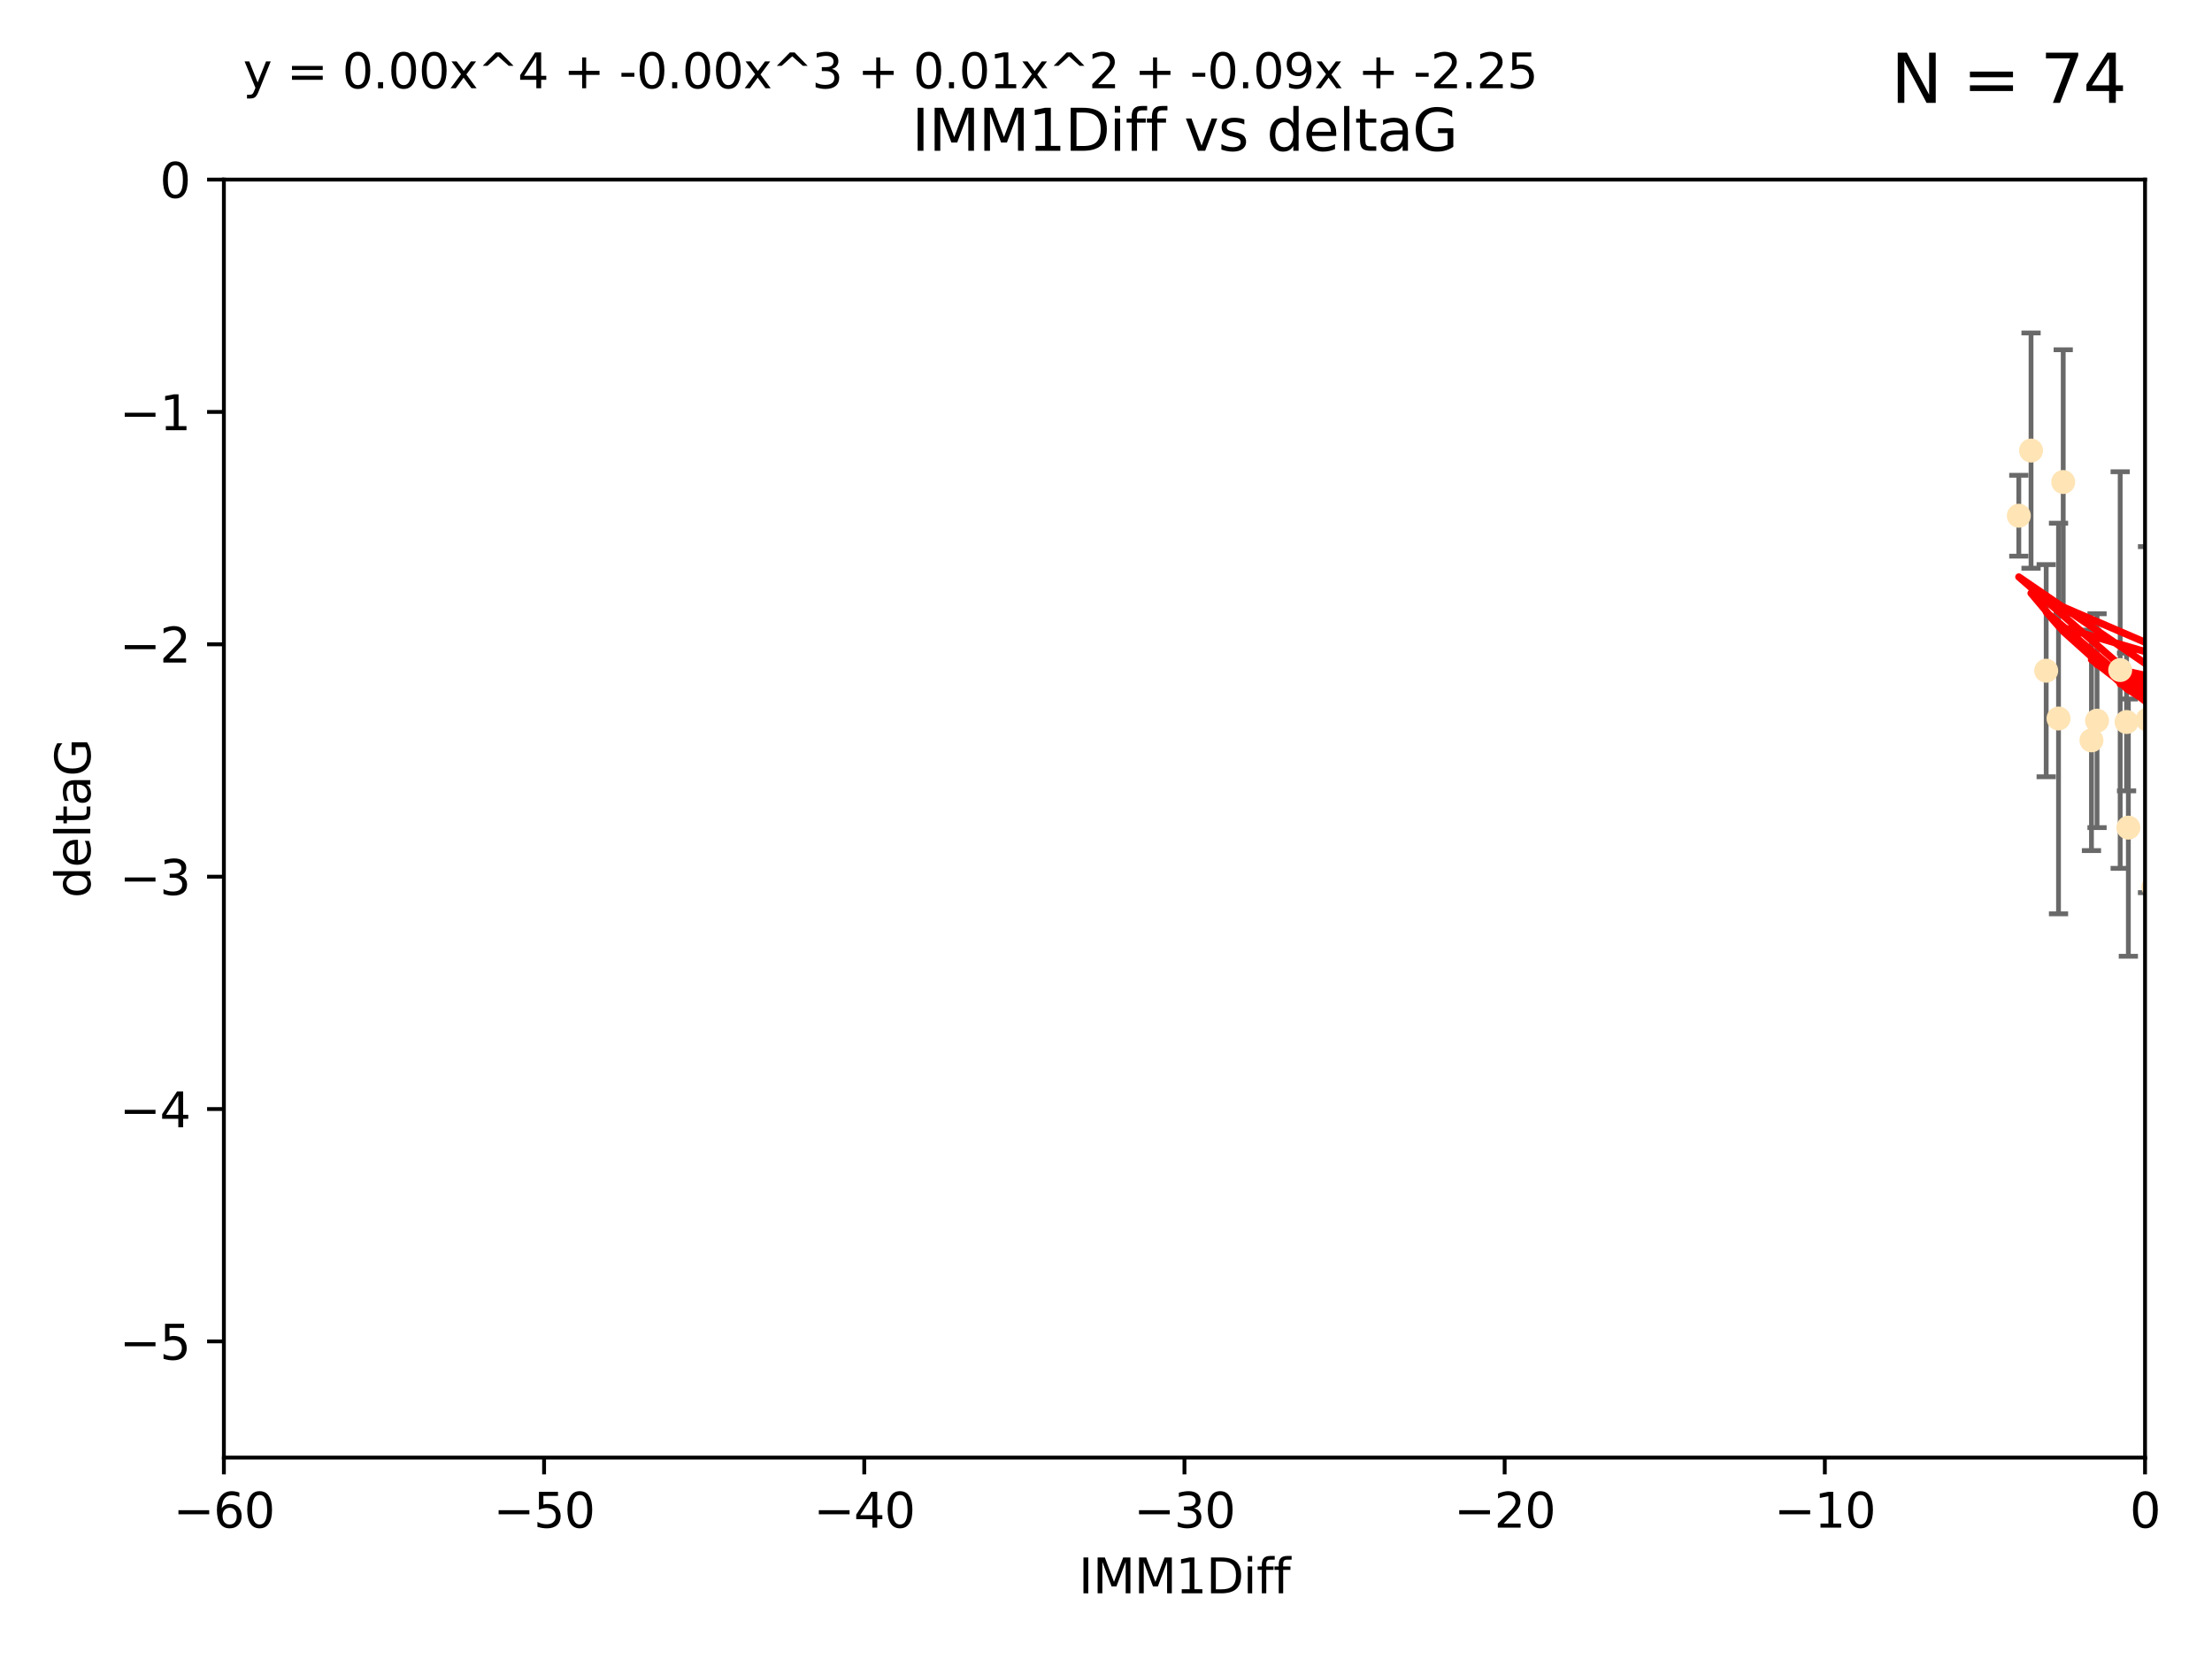 <?xml version="1.0" encoding="utf-8" standalone="no"?>
<!DOCTYPE svg PUBLIC "-//W3C//DTD SVG 1.1//EN"
  "http://www.w3.org/Graphics/SVG/1.1/DTD/svg11.dtd">
<svg xmlns:xlink="http://www.w3.org/1999/xlink" width="460.8pt" height="345.6pt" viewBox="0 0 460.8 345.6" xmlns="http://www.w3.org/2000/svg" version="1.1">
 <defs>
  <style type="text/css">*{stroke-linejoin: round; stroke-linecap: butt}</style>
 </defs>
 <g id="figure_1">
  <g id="patch_1">
   <path d="M 0 345.6 
L 460.8 345.6 
L 460.8 0 
L 0 0 
z
" style="fill: #ffffff"/>
  </g>
  <g id="axes_1">
   <g id="patch_2">
    <path d="M 46.64 303.64 
L 446.85 303.64 
L 446.85 37.411 
L 46.64 37.411 
z
" style="fill: #ffffff"/>
   </g>
   <g id="PathCollection_1">
    <defs>
     <path id="m8ec11bb4db" d="M 0 1.118 
C 0.297 1.118 0.581 1 0.791 0.791 
C 1 0.581 1.118 0.297 1.118 0 
C 1.118 -0.297 1 -0.581 0.791 -0.791 
C 0.581 -1 0.297 -1.118 0 -1.118 
C -0.297 -1.118 -0.581 -1 -0.791 -0.791 
C -1 -0.581 -1.118 -0.297 -1.118 0 
C -1.118 0.297 -1 0.581 -0.791 0.791 
C -0.581 1 -0.297 1.118 0 1.118 
z
" style="stroke: #ffe4b5"/>
    </defs>
    <g clip-path="url(#p13a847f94d)">
     <use xlink:href="#m8ec11bb4db" x="448.611" y="184.766" style="fill: #ffe4b5; stroke: #ffe4b5"/>
     <use xlink:href="#m8ec11bb4db" x="473.417" y="169.607" style="fill: #ffe4b5; stroke: #ffe4b5"/>
     <use xlink:href="#m8ec11bb4db" x="420.556" y="107.436" style="fill: #ffe4b5; stroke: #ffe4b5"/>
     <use xlink:href="#m8ec11bb4db" x="456.075" y="158.004" style="fill: #ffe4b5; stroke: #ffe4b5"/>
     <use xlink:href="#m8ec11bb4db" x="453.307" y="186.549" style="fill: #ffe4b5; stroke: #ffe4b5"/>
     <use xlink:href="#m8ec11bb4db" x="480.368" y="164.438" style="fill: #ffe4b5; stroke: #ffe4b5"/>
     <use xlink:href="#m8ec11bb4db" x="485.397" y="190.13" style="fill: #ffe4b5; stroke: #ffe4b5"/>
     <use xlink:href="#m8ec11bb4db" x="436.851" y="150.131" style="fill: #ffe4b5; stroke: #ffe4b5"/>
     <use xlink:href="#m8ec11bb4db" x="514.279" y="167.39" style="fill: #ffe4b5; stroke: #ffe4b5"/>
     <use xlink:href="#m8ec11bb4db" x="428.827" y="149.675" style="fill: #ffe4b5; stroke: #ffe4b5"/>
     <use xlink:href="#m8ec11bb4db" x="426.259" y="139.719" style="fill: #ffe4b5; stroke: #ffe4b5"/>
     <use xlink:href="#m8ec11bb4db" x="451.092" y="140.661" style="fill: #ffe4b5; stroke: #ffe4b5"/>
     <use xlink:href="#m8ec11bb4db" x="447.37" y="149.913" style="fill: #ffe4b5; stroke: #ffe4b5"/>
     <use xlink:href="#m8ec11bb4db" x="435.691" y="154.227" style="fill: #ffe4b5; stroke: #ffe4b5"/>
     <use xlink:href="#m8ec11bb4db" x="488.165" y="151.532" style="fill: #ffe4b5; stroke: #ffe4b5"/>
     <use xlink:href="#m8ec11bb4db" x="475.879" y="88.671" style="fill: #ffe4b5; stroke: #ffe4b5"/>
     <use xlink:href="#m8ec11bb4db" x="491.8" y="197.053" style="fill: #ffe4b5; stroke: #ffe4b5"/>
     <use xlink:href="#m8ec11bb4db" x="496.436" y="168.621" style="fill: #ffe4b5; stroke: #ffe4b5"/>
     <use xlink:href="#m8ec11bb4db" x="443.375" y="172.412" style="fill: #ffe4b5; stroke: #ffe4b5"/>
     <use xlink:href="#m8ec11bb4db" x="429.808" y="100.413" style="fill: #ffe4b5; stroke: #ffe4b5"/>
     <use xlink:href="#m8ec11bb4db" x="423.104" y="93.864" style="fill: #ffe4b5; stroke: #ffe4b5"/>
     <use xlink:href="#m8ec11bb4db" x="500.898" y="196.685" style="fill: #ffe4b5; stroke: #ffe4b5"/>
     <use xlink:href="#m8ec11bb4db" x="539.058" y="208.018" style="fill: #ffe4b5; stroke: #ffe4b5"/>
     <use xlink:href="#m8ec11bb4db" x="475.125" y="99.014" style="fill: #ffe4b5; stroke: #ffe4b5"/>
     <use xlink:href="#m8ec11bb4db" x="537.177" y="136.058" style="fill: #ffe4b5; stroke: #ffe4b5"/>
     <use xlink:href="#m8ec11bb4db" x="477.153" y="116.525" style="fill: #ffe4b5; stroke: #ffe4b5"/>
     <use xlink:href="#m8ec11bb4db" x="490.093" y="183.707" style="fill: #ffe4b5; stroke: #ffe4b5"/>
     <use xlink:href="#m8ec11bb4db" x="441.674" y="139.582" style="fill: #ffe4b5; stroke: #ffe4b5"/>
     <use xlink:href="#m8ec11bb4db" x="480.828" y="127.973" style="fill: #ffe4b5; stroke: #ffe4b5"/>
     <use xlink:href="#m8ec11bb4db" x="476.005" y="165.734" style="fill: #ffe4b5; stroke: #ffe4b5"/>
     <use xlink:href="#m8ec11bb4db" x="491.253" y="106.082" style="fill: #ffe4b5; stroke: #ffe4b5"/>
     <use xlink:href="#m8ec11bb4db" x="536.23" y="172.719" style="fill: #ffe4b5; stroke: #ffe4b5"/>
     <use xlink:href="#m8ec11bb4db" x="496.85" y="128.361" style="fill: #ffe4b5; stroke: #ffe4b5"/>
     <use xlink:href="#m8ec11bb4db" x="494.622" y="165.38" style="fill: #ffe4b5; stroke: #ffe4b5"/>
     <use xlink:href="#m8ec11bb4db" x="509.73" y="188.264" style="fill: #ffe4b5; stroke: #ffe4b5"/>
     <use xlink:href="#m8ec11bb4db" x="449.872" y="107.23" style="fill: #ffe4b5; stroke: #ffe4b5"/>
     <use xlink:href="#m8ec11bb4db" x="501.359" y="96.314" style="fill: #ffe4b5; stroke: #ffe4b5"/>
     <use xlink:href="#m8ec11bb4db" x="500.645" y="190.122" style="fill: #ffe4b5; stroke: #ffe4b5"/>
     <use xlink:href="#m8ec11bb4db" x="443.001" y="150.407" style="fill: #ffe4b5; stroke: #ffe4b5"/>
     <use xlink:href="#m8ec11bb4db" x="452.306" y="170.091" style="fill: #ffe4b5; stroke: #ffe4b5"/>
     <use xlink:href="#m8ec11bb4db" x="584.622" y="141.486" style="fill: #ffe4b5; stroke: #ffe4b5"/>
     <use xlink:href="#m8ec11bb4db" x="545.328" y="167.599" style="fill: #ffe4b5; stroke: #ffe4b5"/>
     <use xlink:href="#m8ec11bb4db" x="508.916" y="170.053" style="fill: #ffe4b5; stroke: #ffe4b5"/>
     <use xlink:href="#m8ec11bb4db" x="576.658" y="178.609" style="fill: #ffe4b5; stroke: #ffe4b5"/>
     <use xlink:href="#m8ec11bb4db" x="491.447" y="194.171" style="fill: #ffe4b5; stroke: #ffe4b5"/>
     <use xlink:href="#m8ec11bb4db" x="516.52" y="203.552" style="fill: #ffe4b5; stroke: #ffe4b5"/>
     <use xlink:href="#m8ec11bb4db" x="506.335" y="55.993" style="fill: #ffe4b5; stroke: #ffe4b5"/>
     <use xlink:href="#m8ec11bb4db" x="494.275" y="204.935" style="fill: #ffe4b5; stroke: #ffe4b5"/>
     <use xlink:href="#m8ec11bb4db" x="508.969" y="157.739" style="fill: #ffe4b5; stroke: #ffe4b5"/>
     <use xlink:href="#m8ec11bb4db" x="545.502" y="101.272" style="fill: #ffe4b5; stroke: #ffe4b5"/>
     <use xlink:href="#m8ec11bb4db" x="517.907" y="146.744" style="fill: #ffe4b5; stroke: #ffe4b5"/>
     <use xlink:href="#m8ec11bb4db" x="516.96" y="191.817" style="fill: #ffe4b5; stroke: #ffe4b5"/>
     <use xlink:href="#m8ec11bb4db" x="503.406" y="171.206" style="fill: #ffe4b5; stroke: #ffe4b5"/>
     <use xlink:href="#m8ec11bb4db" x="531.441" y="118.359" style="fill: #ffe4b5; stroke: #ffe4b5"/>
     <use xlink:href="#m8ec11bb4db" x="500.865" y="79.314" style="fill: #ffe4b5; stroke: #ffe4b5"/>
     <use xlink:href="#m8ec11bb4db" x="504.133" y="165.004" style="fill: #ffe4b5; stroke: #ffe4b5"/>
     <use xlink:href="#m8ec11bb4db" x="557.601" y="140.015" style="fill: #ffe4b5; stroke: #ffe4b5"/>
     <use xlink:href="#m8ec11bb4db" x="500.705" y="183.309" style="fill: #ffe4b5; stroke: #ffe4b5"/>
     <use xlink:href="#m8ec11bb4db" x="557.081" y="183.887" style="fill: #ffe4b5; stroke: #ffe4b5"/>
     <use xlink:href="#m8ec11bb4db" x="538.965" y="169.493" style="fill: #ffe4b5; stroke: #ffe4b5"/>
     <use xlink:href="#m8ec11bb4db" x="575.618" y="188.059" style="fill: #ffe4b5; stroke: #ffe4b5"/>
     <use xlink:href="#m8ec11bb4db" x="508.762" y="126.338" style="fill: #ffe4b5; stroke: #ffe4b5"/>
     <use xlink:href="#m8ec11bb4db" x="505.561" y="144.242" style="fill: #ffe4b5; stroke: #ffe4b5"/>
     <use xlink:href="#m8ec11bb4db" x="577.585" y="170.206" style="fill: #ffe4b5; stroke: #ffe4b5"/>
     <use xlink:href="#m8ec11bb4db" x="567.353" y="194.143" style="fill: #ffe4b5; stroke: #ffe4b5"/>
     <use xlink:href="#m8ec11bb4db" x="556.474" y="130.268" style="fill: #ffe4b5; stroke: #ffe4b5"/>
     <use xlink:href="#m8ec11bb4db" x="575.744" y="176.104" style="fill: #ffe4b5; stroke: #ffe4b5"/>
     <use xlink:href="#m8ec11bb4db" x="507.522" y="159.303" style="fill: #ffe4b5; stroke: #ffe4b5"/>
     <use xlink:href="#m8ec11bb4db" x="573.977" y="139.717" style="fill: #ffe4b5; stroke: #ffe4b5"/>
     <use xlink:href="#m8ec11bb4db" x="636.87" y="193.93" style="fill: #ffe4b5; stroke: #ffe4b5"/>
     <use xlink:href="#m8ec11bb4db" x="572.176" y="60.697" style="fill: #ffe4b5; stroke: #ffe4b5"/>
     <use xlink:href="#m8ec11bb4db" x="561.664" y="124.44" style="fill: #ffe4b5; stroke: #ffe4b5"/>
     <use xlink:href="#m8ec11bb4db" x="596.689" y="152.182" style="fill: #ffe4b5; stroke: #ffe4b5"/>
     <use xlink:href="#m8ec11bb4db" x="613.117" y="142.938" style="fill: #ffe4b5; stroke: #ffe4b5"/>
    </g>
   </g>
   <g id="matplotlib.axis_1">
    <g id="xtick_1">
     <g id="line2d_1">
      <defs>
       <path id="m024930bbea" d="M 0 0 
L 0 3.5 
" style="stroke: #000000; stroke-width: 0.8"/>
      </defs>
      <g>
       <use xlink:href="#m024930bbea" x="46.64" y="303.64" style="stroke: #000000; stroke-width: 0.8"/>
      </g>
     </g>
     <g id="text_1">
      <!-- −60 -->
      <g transform="translate(36.088 318.238)scale(0.1 -0.1)">
       <defs>
        <path id="DejaVuSans-2212" d="M 678 2272 
L 4684 2272 
L 4684 1741 
L 678 1741 
L 678 2272 
z
" transform="scale(0.016)"/>
        <path id="DejaVuSans-36" d="M 2113 2584 
Q 1688 2584 1439 2293 
Q 1191 2003 1191 1497 
Q 1191 994 1439 701 
Q 1688 409 2113 409 
Q 2538 409 2786 701 
Q 3034 994 3034 1497 
Q 3034 2003 2786 2293 
Q 2538 2584 2113 2584 
z
M 3366 4563 
L 3366 3988 
Q 3128 4100 2886 4159 
Q 2644 4219 2406 4219 
Q 1781 4219 1451 3797 
Q 1122 3375 1075 2522 
Q 1259 2794 1537 2939 
Q 1816 3084 2150 3084 
Q 2853 3084 3261 2657 
Q 3669 2231 3669 1497 
Q 3669 778 3244 343 
Q 2819 -91 2113 -91 
Q 1303 -91 875 529 
Q 447 1150 447 2328 
Q 447 3434 972 4092 
Q 1497 4750 2381 4750 
Q 2619 4750 2861 4703 
Q 3103 4656 3366 4563 
z
" transform="scale(0.016)"/>
        <path id="DejaVuSans-30" d="M 2034 4250 
Q 1547 4250 1301 3770 
Q 1056 3291 1056 2328 
Q 1056 1369 1301 889 
Q 1547 409 2034 409 
Q 2525 409 2770 889 
Q 3016 1369 3016 2328 
Q 3016 3291 2770 3770 
Q 2525 4250 2034 4250 
z
M 2034 4750 
Q 2819 4750 3233 4129 
Q 3647 3509 3647 2328 
Q 3647 1150 3233 529 
Q 2819 -91 2034 -91 
Q 1250 -91 836 529 
Q 422 1150 422 2328 
Q 422 3509 836 4129 
Q 1250 4750 2034 4750 
z
" transform="scale(0.016)"/>
       </defs>
       <use xlink:href="#DejaVuSans-2212"/>
       <use xlink:href="#DejaVuSans-36" x="83.789"/>
       <use xlink:href="#DejaVuSans-30" x="147.412"/>
      </g>
     </g>
    </g>
    <g id="xtick_2">
     <g id="line2d_2">
      <g>
       <use xlink:href="#m024930bbea" x="113.342" y="303.64" style="stroke: #000000; stroke-width: 0.8"/>
      </g>
     </g>
     <g id="text_2">
      <!-- −50 -->
      <g transform="translate(102.789 318.238)scale(0.1 -0.1)">
       <defs>
        <path id="DejaVuSans-35" d="M 691 4666 
L 3169 4666 
L 3169 4134 
L 1269 4134 
L 1269 2991 
Q 1406 3038 1543 3061 
Q 1681 3084 1819 3084 
Q 2600 3084 3056 2656 
Q 3513 2228 3513 1497 
Q 3513 744 3044 326 
Q 2575 -91 1722 -91 
Q 1428 -91 1123 -41 
Q 819 9 494 109 
L 494 744 
Q 775 591 1075 516 
Q 1375 441 1709 441 
Q 2250 441 2565 725 
Q 2881 1009 2881 1497 
Q 2881 1984 2565 2268 
Q 2250 2553 1709 2553 
Q 1456 2553 1204 2497 
Q 953 2441 691 2322 
L 691 4666 
z
" transform="scale(0.016)"/>
       </defs>
       <use xlink:href="#DejaVuSans-2212"/>
       <use xlink:href="#DejaVuSans-35" x="83.789"/>
       <use xlink:href="#DejaVuSans-30" x="147.412"/>
      </g>
     </g>
    </g>
    <g id="xtick_3">
     <g id="line2d_3">
      <g>
       <use xlink:href="#m024930bbea" x="180.043" y="303.64" style="stroke: #000000; stroke-width: 0.8"/>
      </g>
     </g>
     <g id="text_3">
      <!-- −40 -->
      <g transform="translate(169.491 318.238)scale(0.1 -0.1)">
       <defs>
        <path id="DejaVuSans-34" d="M 2419 4116 
L 825 1625 
L 2419 1625 
L 2419 4116 
z
M 2253 4666 
L 3047 4666 
L 3047 1625 
L 3713 1625 
L 3713 1100 
L 3047 1100 
L 3047 0 
L 2419 0 
L 2419 1100 
L 313 1100 
L 313 1709 
L 2253 4666 
z
" transform="scale(0.016)"/>
       </defs>
       <use xlink:href="#DejaVuSans-2212"/>
       <use xlink:href="#DejaVuSans-34" x="83.789"/>
       <use xlink:href="#DejaVuSans-30" x="147.412"/>
      </g>
     </g>
    </g>
    <g id="xtick_4">
     <g id="line2d_4">
      <g>
       <use xlink:href="#m024930bbea" x="246.745" y="303.64" style="stroke: #000000; stroke-width: 0.8"/>
      </g>
     </g>
     <g id="text_4">
      <!-- −30 -->
      <g transform="translate(236.193 318.238)scale(0.1 -0.1)">
       <defs>
        <path id="DejaVuSans-33" d="M 2597 2516 
Q 3050 2419 3304 2112 
Q 3559 1806 3559 1356 
Q 3559 666 3084 287 
Q 2609 -91 1734 -91 
Q 1441 -91 1130 -33 
Q 819 25 488 141 
L 488 750 
Q 750 597 1062 519 
Q 1375 441 1716 441 
Q 2309 441 2620 675 
Q 2931 909 2931 1356 
Q 2931 1769 2642 2001 
Q 2353 2234 1838 2234 
L 1294 2234 
L 1294 2753 
L 1863 2753 
Q 2328 2753 2575 2939 
Q 2822 3125 2822 3475 
Q 2822 3834 2567 4026 
Q 2313 4219 1838 4219 
Q 1578 4219 1281 4162 
Q 984 4106 628 3988 
L 628 4550 
Q 988 4650 1302 4700 
Q 1616 4750 1894 4750 
Q 2613 4750 3031 4423 
Q 3450 4097 3450 3541 
Q 3450 3153 3228 2886 
Q 3006 2619 2597 2516 
z
" transform="scale(0.016)"/>
       </defs>
       <use xlink:href="#DejaVuSans-2212"/>
       <use xlink:href="#DejaVuSans-33" x="83.789"/>
       <use xlink:href="#DejaVuSans-30" x="147.412"/>
      </g>
     </g>
    </g>
    <g id="xtick_5">
     <g id="line2d_5">
      <g>
       <use xlink:href="#m024930bbea" x="313.447" y="303.64" style="stroke: #000000; stroke-width: 0.8"/>
      </g>
     </g>
     <g id="text_5">
      <!-- −20 -->
      <g transform="translate(302.894 318.238)scale(0.1 -0.1)">
       <defs>
        <path id="DejaVuSans-32" d="M 1228 531 
L 3431 531 
L 3431 0 
L 469 0 
L 469 531 
Q 828 903 1448 1529 
Q 2069 2156 2228 2338 
Q 2531 2678 2651 2914 
Q 2772 3150 2772 3378 
Q 2772 3750 2511 3984 
Q 2250 4219 1831 4219 
Q 1534 4219 1204 4116 
Q 875 4013 500 3803 
L 500 4441 
Q 881 4594 1212 4672 
Q 1544 4750 1819 4750 
Q 2544 4750 2975 4387 
Q 3406 4025 3406 3419 
Q 3406 3131 3298 2873 
Q 3191 2616 2906 2266 
Q 2828 2175 2409 1742 
Q 1991 1309 1228 531 
z
" transform="scale(0.016)"/>
       </defs>
       <use xlink:href="#DejaVuSans-2212"/>
       <use xlink:href="#DejaVuSans-32" x="83.789"/>
       <use xlink:href="#DejaVuSans-30" x="147.412"/>
      </g>
     </g>
    </g>
    <g id="xtick_6">
     <g id="line2d_6">
      <g>
       <use xlink:href="#m024930bbea" x="380.148" y="303.64" style="stroke: #000000; stroke-width: 0.8"/>
      </g>
     </g>
     <g id="text_6">
      <!-- −10 -->
      <g transform="translate(369.596 318.238)scale(0.1 -0.1)">
       <defs>
        <path id="DejaVuSans-31" d="M 794 531 
L 1825 531 
L 1825 4091 
L 703 3866 
L 703 4441 
L 1819 4666 
L 2450 4666 
L 2450 531 
L 3481 531 
L 3481 0 
L 794 0 
L 794 531 
z
" transform="scale(0.016)"/>
       </defs>
       <use xlink:href="#DejaVuSans-2212"/>
       <use xlink:href="#DejaVuSans-31" x="83.789"/>
       <use xlink:href="#DejaVuSans-30" x="147.412"/>
      </g>
     </g>
    </g>
    <g id="xtick_7">
     <g id="line2d_7">
      <g>
       <use xlink:href="#m024930bbea" x="446.85" y="303.64" style="stroke: #000000; stroke-width: 0.8"/>
      </g>
     </g>
     <g id="text_7">
      <!-- 0 -->
      <g transform="translate(443.669 318.238)scale(0.1 -0.1)">
       <use xlink:href="#DejaVuSans-30"/>
      </g>
     </g>
    </g>
    <g id="text_8">
     <!-- IMM1Diff -->
     <g transform="translate(224.701 331.917)scale(0.1 -0.1)">
      <defs>
       <path id="DejaVuSans-49" d="M 628 4666 
L 1259 4666 
L 1259 0 
L 628 0 
L 628 4666 
z
" transform="scale(0.016)"/>
       <path id="DejaVuSans-4d" d="M 628 4666 
L 1569 4666 
L 2759 1491 
L 3956 4666 
L 4897 4666 
L 4897 0 
L 4281 0 
L 4281 4097 
L 3078 897 
L 2444 897 
L 1241 4097 
L 1241 0 
L 628 0 
L 628 4666 
z
" transform="scale(0.016)"/>
       <path id="DejaVuSans-44" d="M 1259 4147 
L 1259 519 
L 2022 519 
Q 2988 519 3436 956 
Q 3884 1394 3884 2338 
Q 3884 3275 3436 3711 
Q 2988 4147 2022 4147 
L 1259 4147 
z
M 628 4666 
L 1925 4666 
Q 3281 4666 3915 4102 
Q 4550 3538 4550 2338 
Q 4550 1131 3912 565 
Q 3275 0 1925 0 
L 628 0 
L 628 4666 
z
" transform="scale(0.016)"/>
       <path id="DejaVuSans-69" d="M 603 3500 
L 1178 3500 
L 1178 0 
L 603 0 
L 603 3500 
z
M 603 4863 
L 1178 4863 
L 1178 4134 
L 603 4134 
L 603 4863 
z
" transform="scale(0.016)"/>
       <path id="DejaVuSans-66" d="M 2375 4863 
L 2375 4384 
L 1825 4384 
Q 1516 4384 1395 4259 
Q 1275 4134 1275 3809 
L 1275 3500 
L 2222 3500 
L 2222 3053 
L 1275 3053 
L 1275 0 
L 697 0 
L 697 3053 
L 147 3053 
L 147 3500 
L 697 3500 
L 697 3744 
Q 697 4328 969 4595 
Q 1241 4863 1831 4863 
L 2375 4863 
z
" transform="scale(0.016)"/>
      </defs>
      <use xlink:href="#DejaVuSans-49"/>
      <use xlink:href="#DejaVuSans-4d" x="29.492"/>
      <use xlink:href="#DejaVuSans-4d" x="115.771"/>
      <use xlink:href="#DejaVuSans-31" x="202.051"/>
      <use xlink:href="#DejaVuSans-44" x="265.674"/>
      <use xlink:href="#DejaVuSans-69" x="342.676"/>
      <use xlink:href="#DejaVuSans-66" x="370.459"/>
      <use xlink:href="#DejaVuSans-66" x="405.664"/>
     </g>
    </g>
   </g>
   <g id="matplotlib.axis_2">
    <g id="ytick_1">
     <g id="line2d_8">
      <defs>
       <path id="m7723273594" d="M 0 0 
L -3.5 0 
" style="stroke: #000000; stroke-width: 0.8"/>
      </defs>
      <g>
       <use xlink:href="#m7723273594" x="46.64" y="279.437" style="stroke: #000000; stroke-width: 0.8"/>
      </g>
     </g>
     <g id="text_9">
      <!-- −5 -->
      <g transform="translate(24.898 283.237)scale(0.1 -0.1)">
       <use xlink:href="#DejaVuSans-2212"/>
       <use xlink:href="#DejaVuSans-35" x="83.789"/>
      </g>
     </g>
    </g>
    <g id="ytick_2">
     <g id="line2d_9">
      <g>
       <use xlink:href="#m7723273594" x="46.64" y="231.032" style="stroke: #000000; stroke-width: 0.8"/>
      </g>
     </g>
     <g id="text_10">
      <!-- −4 -->
      <g transform="translate(24.898 234.831)scale(0.1 -0.1)">
       <use xlink:href="#DejaVuSans-2212"/>
       <use xlink:href="#DejaVuSans-34" x="83.789"/>
      </g>
     </g>
    </g>
    <g id="ytick_3">
     <g id="line2d_10">
      <g>
       <use xlink:href="#m7723273594" x="46.64" y="182.627" style="stroke: #000000; stroke-width: 0.8"/>
      </g>
     </g>
     <g id="text_11">
      <!-- −3 -->
      <g transform="translate(24.898 186.426)scale(0.1 -0.1)">
       <use xlink:href="#DejaVuSans-2212"/>
       <use xlink:href="#DejaVuSans-33" x="83.789"/>
      </g>
     </g>
    </g>
    <g id="ytick_4">
     <g id="line2d_11">
      <g>
       <use xlink:href="#m7723273594" x="46.64" y="134.222" style="stroke: #000000; stroke-width: 0.8"/>
      </g>
     </g>
     <g id="text_12">
      <!-- −2 -->
      <g transform="translate(24.898 138.021)scale(0.1 -0.1)">
       <use xlink:href="#DejaVuSans-2212"/>
       <use xlink:href="#DejaVuSans-32" x="83.789"/>
      </g>
     </g>
    </g>
    <g id="ytick_5">
     <g id="line2d_12">
      <g>
       <use xlink:href="#m7723273594" x="46.64" y="85.816" style="stroke: #000000; stroke-width: 0.8"/>
      </g>
     </g>
     <g id="text_13">
      <!-- −1 -->
      <g transform="translate(24.898 89.616)scale(0.1 -0.1)">
       <use xlink:href="#DejaVuSans-2212"/>
       <use xlink:href="#DejaVuSans-31" x="83.789"/>
      </g>
     </g>
    </g>
    <g id="ytick_6">
     <g id="line2d_13">
      <g>
       <use xlink:href="#m7723273594" x="46.64" y="37.411" style="stroke: #000000; stroke-width: 0.8"/>
      </g>
     </g>
     <g id="text_14">
      <!-- 0 -->
      <g transform="translate(33.278 41.21)scale(0.1 -0.1)">
       <use xlink:href="#DejaVuSans-30"/>
      </g>
     </g>
    </g>
    <g id="text_15">
     <!-- deltaG -->
     <g transform="translate(18.818 187.064)rotate(-90)scale(0.1 -0.1)">
      <defs>
       <path id="DejaVuSans-64" d="M 2906 2969 
L 2906 4863 
L 3481 4863 
L 3481 0 
L 2906 0 
L 2906 525 
Q 2725 213 2448 61 
Q 2172 -91 1784 -91 
Q 1150 -91 751 415 
Q 353 922 353 1747 
Q 353 2572 751 3078 
Q 1150 3584 1784 3584 
Q 2172 3584 2448 3432 
Q 2725 3281 2906 2969 
z
M 947 1747 
Q 947 1113 1208 752 
Q 1469 391 1925 391 
Q 2381 391 2643 752 
Q 2906 1113 2906 1747 
Q 2906 2381 2643 2742 
Q 2381 3103 1925 3103 
Q 1469 3103 1208 2742 
Q 947 2381 947 1747 
z
" transform="scale(0.016)"/>
       <path id="DejaVuSans-65" d="M 3597 1894 
L 3597 1613 
L 953 1613 
Q 991 1019 1311 708 
Q 1631 397 2203 397 
Q 2534 397 2845 478 
Q 3156 559 3463 722 
L 3463 178 
Q 3153 47 2828 -22 
Q 2503 -91 2169 -91 
Q 1331 -91 842 396 
Q 353 884 353 1716 
Q 353 2575 817 3079 
Q 1281 3584 2069 3584 
Q 2775 3584 3186 3129 
Q 3597 2675 3597 1894 
z
M 3022 2063 
Q 3016 2534 2758 2815 
Q 2500 3097 2075 3097 
Q 1594 3097 1305 2825 
Q 1016 2553 972 2059 
L 3022 2063 
z
" transform="scale(0.016)"/>
       <path id="DejaVuSans-6c" d="M 603 4863 
L 1178 4863 
L 1178 0 
L 603 0 
L 603 4863 
z
" transform="scale(0.016)"/>
       <path id="DejaVuSans-74" d="M 1172 4494 
L 1172 3500 
L 2356 3500 
L 2356 3053 
L 1172 3053 
L 1172 1153 
Q 1172 725 1289 603 
Q 1406 481 1766 481 
L 2356 481 
L 2356 0 
L 1766 0 
Q 1100 0 847 248 
Q 594 497 594 1153 
L 594 3053 
L 172 3053 
L 172 3500 
L 594 3500 
L 594 4494 
L 1172 4494 
z
" transform="scale(0.016)"/>
       <path id="DejaVuSans-61" d="M 2194 1759 
Q 1497 1759 1228 1600 
Q 959 1441 959 1056 
Q 959 750 1161 570 
Q 1363 391 1709 391 
Q 2188 391 2477 730 
Q 2766 1069 2766 1631 
L 2766 1759 
L 2194 1759 
z
M 3341 1997 
L 3341 0 
L 2766 0 
L 2766 531 
Q 2569 213 2275 61 
Q 1981 -91 1556 -91 
Q 1019 -91 701 211 
Q 384 513 384 1019 
Q 384 1609 779 1909 
Q 1175 2209 1959 2209 
L 2766 2209 
L 2766 2266 
Q 2766 2663 2505 2880 
Q 2244 3097 1772 3097 
Q 1472 3097 1187 3025 
Q 903 2953 641 2809 
L 641 3341 
Q 956 3463 1253 3523 
Q 1550 3584 1831 3584 
Q 2591 3584 2966 3190 
Q 3341 2797 3341 1997 
z
" transform="scale(0.016)"/>
       <path id="DejaVuSans-47" d="M 3809 666 
L 3809 1919 
L 2778 1919 
L 2778 2438 
L 4434 2438 
L 4434 434 
Q 4069 175 3628 42 
Q 3188 -91 2688 -91 
Q 1594 -91 976 548 
Q 359 1188 359 2328 
Q 359 3472 976 4111 
Q 1594 4750 2688 4750 
Q 3144 4750 3555 4637 
Q 3966 4525 4313 4306 
L 4313 3634 
Q 3963 3931 3569 4081 
Q 3175 4231 2741 4231 
Q 1884 4231 1454 3753 
Q 1025 3275 1025 2328 
Q 1025 1384 1454 906 
Q 1884 428 2741 428 
Q 3075 428 3337 486 
Q 3600 544 3809 666 
z
" transform="scale(0.016)"/>
      </defs>
      <use xlink:href="#DejaVuSans-64"/>
      <use xlink:href="#DejaVuSans-65" x="63.477"/>
      <use xlink:href="#DejaVuSans-6c" x="125"/>
      <use xlink:href="#DejaVuSans-74" x="152.783"/>
      <use xlink:href="#DejaVuSans-61" x="191.992"/>
      <use xlink:href="#DejaVuSans-47" x="253.271"/>
     </g>
    </g>
   </g>
   <g id="LineCollection_1">
    <path d="M 448.611 198.805 
L 448.611 170.727 
" clip-path="url(#p13a847f94d)" style="fill: none; stroke: #696969"/>
    <path clip-path="url(#p13a847f94d)" style="fill: none; stroke: #696969"/>
    <path d="M 420.556 115.86 
L 420.556 99.013 
" clip-path="url(#p13a847f94d)" style="fill: none; stroke: #696969"/>
    <path d="M 456.075 177.999 
L 456.075 138.009 
" clip-path="url(#p13a847f94d)" style="fill: none; stroke: #696969"/>
    <path d="M 453.307 214.844 
L 453.307 158.255 
" clip-path="url(#p13a847f94d)" style="fill: none; stroke: #696969"/>
    <path clip-path="url(#p13a847f94d)" style="fill: none; stroke: #696969"/>
    <path clip-path="url(#p13a847f94d)" style="fill: none; stroke: #696969"/>
    <path d="M 436.851 172.406 
L 436.851 127.855 
" clip-path="url(#p13a847f94d)" style="fill: none; stroke: #696969"/>
    <path clip-path="url(#p13a847f94d)" style="fill: none; stroke: #696969"/>
    <path d="M 428.827 190.364 
L 428.827 108.987 
" clip-path="url(#p13a847f94d)" style="fill: none; stroke: #696969"/>
    <path d="M 426.259 161.816 
L 426.259 117.621 
" clip-path="url(#p13a847f94d)" style="fill: none; stroke: #696969"/>
    <path d="M 451.092 159.451 
L 451.092 121.871 
" clip-path="url(#p13a847f94d)" style="fill: none; stroke: #696969"/>
    <path d="M 447.37 185.953 
L 447.37 113.873 
" clip-path="url(#p13a847f94d)" style="fill: none; stroke: #696969"/>
    <path d="M 435.691 177.192 
L 435.691 131.263 
" clip-path="url(#p13a847f94d)" style="fill: none; stroke: #696969"/>
    <path clip-path="url(#p13a847f94d)" style="fill: none; stroke: #696969"/>
    <path clip-path="url(#p13a847f94d)" style="fill: none; stroke: #696969"/>
    <path clip-path="url(#p13a847f94d)" style="fill: none; stroke: #696969"/>
    <path clip-path="url(#p13a847f94d)" style="fill: none; stroke: #696969"/>
    <path d="M 443.375 199.209 
L 443.375 145.614 
" clip-path="url(#p13a847f94d)" style="fill: none; stroke: #696969"/>
    <path d="M 429.808 127.966 
L 429.808 72.859 
" clip-path="url(#p13a847f94d)" style="fill: none; stroke: #696969"/>
    <path d="M 423.104 118.369 
L 423.104 69.359 
" clip-path="url(#p13a847f94d)" style="fill: none; stroke: #696969"/>
    <path clip-path="url(#p13a847f94d)" style="fill: none; stroke: #696969"/>
    <path clip-path="url(#p13a847f94d)" style="fill: none; stroke: #696969"/>
    <path clip-path="url(#p13a847f94d)" style="fill: none; stroke: #696969"/>
    <path clip-path="url(#p13a847f94d)" style="fill: none; stroke: #696969"/>
    <path clip-path="url(#p13a847f94d)" style="fill: none; stroke: #696969"/>
    <path clip-path="url(#p13a847f94d)" style="fill: none; stroke: #696969"/>
    <path d="M 441.674 180.893 
L 441.674 98.27 
" clip-path="url(#p13a847f94d)" style="fill: none; stroke: #696969"/>
    <path clip-path="url(#p13a847f94d)" style="fill: none; stroke: #696969"/>
    <path clip-path="url(#p13a847f94d)" style="fill: none; stroke: #696969"/>
    <path clip-path="url(#p13a847f94d)" style="fill: none; stroke: #696969"/>
    <path clip-path="url(#p13a847f94d)" style="fill: none; stroke: #696969"/>
    <path clip-path="url(#p13a847f94d)" style="fill: none; stroke: #696969"/>
    <path clip-path="url(#p13a847f94d)" style="fill: none; stroke: #696969"/>
    <path clip-path="url(#p13a847f94d)" style="fill: none; stroke: #696969"/>
    <path d="M 449.872 129.322 
L 449.872 85.138 
" clip-path="url(#p13a847f94d)" style="fill: none; stroke: #696969"/>
    <path clip-path="url(#p13a847f94d)" style="fill: none; stroke: #696969"/>
    <path clip-path="url(#p13a847f94d)" style="fill: none; stroke: #696969"/>
    <path d="M 443.001 164.755 
L 443.001 136.059 
" clip-path="url(#p13a847f94d)" style="fill: none; stroke: #696969"/>
    <path d="M 452.306 217.56 
L 452.306 122.622 
" clip-path="url(#p13a847f94d)" style="fill: none; stroke: #696969"/>
    <path clip-path="url(#p13a847f94d)" style="fill: none; stroke: #696969"/>
    <path clip-path="url(#p13a847f94d)" style="fill: none; stroke: #696969"/>
    <path clip-path="url(#p13a847f94d)" style="fill: none; stroke: #696969"/>
    <path clip-path="url(#p13a847f94d)" style="fill: none; stroke: #696969"/>
    <path clip-path="url(#p13a847f94d)" style="fill: none; stroke: #696969"/>
    <path clip-path="url(#p13a847f94d)" style="fill: none; stroke: #696969"/>
    <path clip-path="url(#p13a847f94d)" style="fill: none; stroke: #696969"/>
    <path clip-path="url(#p13a847f94d)" style="fill: none; stroke: #696969"/>
    <path clip-path="url(#p13a847f94d)" style="fill: none; stroke: #696969"/>
    <path clip-path="url(#p13a847f94d)" style="fill: none; stroke: #696969"/>
    <path clip-path="url(#p13a847f94d)" style="fill: none; stroke: #696969"/>
    <path clip-path="url(#p13a847f94d)" style="fill: none; stroke: #696969"/>
    <path clip-path="url(#p13a847f94d)" style="fill: none; stroke: #696969"/>
    <path clip-path="url(#p13a847f94d)" style="fill: none; stroke: #696969"/>
    <path clip-path="url(#p13a847f94d)" style="fill: none; stroke: #696969"/>
    <path clip-path="url(#p13a847f94d)" style="fill: none; stroke: #696969"/>
    <path clip-path="url(#p13a847f94d)" style="fill: none; stroke: #696969"/>
    <path clip-path="url(#p13a847f94d)" style="fill: none; stroke: #696969"/>
    <path clip-path="url(#p13a847f94d)" style="fill: none; stroke: #696969"/>
    <path clip-path="url(#p13a847f94d)" style="fill: none; stroke: #696969"/>
    <path clip-path="url(#p13a847f94d)" style="fill: none; stroke: #696969"/>
    <path clip-path="url(#p13a847f94d)" style="fill: none; stroke: #696969"/>
    <path clip-path="url(#p13a847f94d)" style="fill: none; stroke: #696969"/>
    <path clip-path="url(#p13a847f94d)" style="fill: none; stroke: #696969"/>
    <path clip-path="url(#p13a847f94d)" style="fill: none; stroke: #696969"/>
    <path clip-path="url(#p13a847f94d)" style="fill: none; stroke: #696969"/>
    <path clip-path="url(#p13a847f94d)" style="fill: none; stroke: #696969"/>
    <path clip-path="url(#p13a847f94d)" style="fill: none; stroke: #696969"/>
    <path clip-path="url(#p13a847f94d)" style="fill: none; stroke: #696969"/>
    <path clip-path="url(#p13a847f94d)" style="fill: none; stroke: #696969"/>
    <path clip-path="url(#p13a847f94d)" style="fill: none; stroke: #696969"/>
    <path clip-path="url(#p13a847f94d)" style="fill: none; stroke: #696969"/>
    <path clip-path="url(#p13a847f94d)" style="fill: none; stroke: #696969"/>
    <path clip-path="url(#p13a847f94d)" style="fill: none; stroke: #696969"/>
   </g>
   <g id="line2d_14">
    <defs>
     <path id="m0fb47fcb51" d="M 2 0 
L -2 -0 
" style="stroke: #696969"/>
    </defs>
    <g clip-path="url(#p13a847f94d)">
     <use xlink:href="#m0fb47fcb51" x="448.611" y="198.805" style="fill: #696969; stroke: #696969"/>
     <use xlink:href="#m0fb47fcb51" x="473.417" y="182.403" style="fill: #696969; stroke: #696969"/>
     <use xlink:href="#m0fb47fcb51" x="420.556" y="115.86" style="fill: #696969; stroke: #696969"/>
     <use xlink:href="#m0fb47fcb51" x="456.075" y="177.999" style="fill: #696969; stroke: #696969"/>
     <use xlink:href="#m0fb47fcb51" x="453.307" y="214.844" style="fill: #696969; stroke: #696969"/>
     <use xlink:href="#m0fb47fcb51" x="480.368" y="205.929" style="fill: #696969; stroke: #696969"/>
     <use xlink:href="#m0fb47fcb51" x="485.397" y="218.31" style="fill: #696969; stroke: #696969"/>
     <use xlink:href="#m0fb47fcb51" x="436.851" y="172.406" style="fill: #696969; stroke: #696969"/>
     <use xlink:href="#m0fb47fcb51" x="514.279" y="202.867" style="fill: #696969; stroke: #696969"/>
     <use xlink:href="#m0fb47fcb51" x="428.827" y="190.364" style="fill: #696969; stroke: #696969"/>
     <use xlink:href="#m0fb47fcb51" x="426.259" y="161.816" style="fill: #696969; stroke: #696969"/>
     <use xlink:href="#m0fb47fcb51" x="451.092" y="159.451" style="fill: #696969; stroke: #696969"/>
     <use xlink:href="#m0fb47fcb51" x="447.37" y="185.953" style="fill: #696969; stroke: #696969"/>
     <use xlink:href="#m0fb47fcb51" x="435.691" y="177.192" style="fill: #696969; stroke: #696969"/>
     <use xlink:href="#m0fb47fcb51" x="488.165" y="172.239" style="fill: #696969; stroke: #696969"/>
     <use xlink:href="#m0fb47fcb51" x="475.879" y="103.312" style="fill: #696969; stroke: #696969"/>
     <use xlink:href="#m0fb47fcb51" x="491.8" y="212.688" style="fill: #696969; stroke: #696969"/>
     <use xlink:href="#m0fb47fcb51" x="496.436" y="204.796" style="fill: #696969; stroke: #696969"/>
     <use xlink:href="#m0fb47fcb51" x="443.375" y="199.209" style="fill: #696969; stroke: #696969"/>
     <use xlink:href="#m0fb47fcb51" x="429.808" y="127.966" style="fill: #696969; stroke: #696969"/>
     <use xlink:href="#m0fb47fcb51" x="423.104" y="118.369" style="fill: #696969; stroke: #696969"/>
     <use xlink:href="#m0fb47fcb51" x="500.898" y="233.927" style="fill: #696969; stroke: #696969"/>
     <use xlink:href="#m0fb47fcb51" x="539.058" y="228.817" style="fill: #696969; stroke: #696969"/>
     <use xlink:href="#m0fb47fcb51" x="475.125" y="126.762" style="fill: #696969; stroke: #696969"/>
     <use xlink:href="#m0fb47fcb51" x="537.177" y="157.897" style="fill: #696969; stroke: #696969"/>
     <use xlink:href="#m0fb47fcb51" x="477.153" y="140.352" style="fill: #696969; stroke: #696969"/>
     <use xlink:href="#m0fb47fcb51" x="490.093" y="223.253" style="fill: #696969; stroke: #696969"/>
     <use xlink:href="#m0fb47fcb51" x="441.674" y="180.893" style="fill: #696969; stroke: #696969"/>
     <use xlink:href="#m0fb47fcb51" x="480.828" y="150.324" style="fill: #696969; stroke: #696969"/>
     <use xlink:href="#m0fb47fcb51" x="476.005" y="180.261" style="fill: #696969; stroke: #696969"/>
     <use xlink:href="#m0fb47fcb51" x="491.253" y="131.075" style="fill: #696969; stroke: #696969"/>
     <use xlink:href="#m0fb47fcb51" x="536.23" y="191.277" style="fill: #696969; stroke: #696969"/>
     <use xlink:href="#m0fb47fcb51" x="496.85" y="164.254" style="fill: #696969; stroke: #696969"/>
     <use xlink:href="#m0fb47fcb51" x="494.622" y="180.123" style="fill: #696969; stroke: #696969"/>
     <use xlink:href="#m0fb47fcb51" x="509.73" y="232.379" style="fill: #696969; stroke: #696969"/>
     <use xlink:href="#m0fb47fcb51" x="449.872" y="129.322" style="fill: #696969; stroke: #696969"/>
     <use xlink:href="#m0fb47fcb51" x="501.359" y="111.851" style="fill: #696969; stroke: #696969"/>
     <use xlink:href="#m0fb47fcb51" x="500.645" y="205.72" style="fill: #696969; stroke: #696969"/>
     <use xlink:href="#m0fb47fcb51" x="443.001" y="164.755" style="fill: #696969; stroke: #696969"/>
     <use xlink:href="#m0fb47fcb51" x="452.306" y="217.56" style="fill: #696969; stroke: #696969"/>
     <use xlink:href="#m0fb47fcb51" x="584.622" y="176.566" style="fill: #696969; stroke: #696969"/>
     <use xlink:href="#m0fb47fcb51" x="545.328" y="175.582" style="fill: #696969; stroke: #696969"/>
     <use xlink:href="#m0fb47fcb51" x="508.916" y="197.074" style="fill: #696969; stroke: #696969"/>
     <use xlink:href="#m0fb47fcb51" x="576.658" y="223.643" style="fill: #696969; stroke: #696969"/>
     <use xlink:href="#m0fb47fcb51" x="491.447" y="226.093" style="fill: #696969; stroke: #696969"/>
     <use xlink:href="#m0fb47fcb51" x="516.52" y="236.03" style="fill: #696969; stroke: #696969"/>
     <use xlink:href="#m0fb47fcb51" x="506.335" y="61.206" style="fill: #696969; stroke: #696969"/>
     <use xlink:href="#m0fb47fcb51" x="494.275" y="221.14" style="fill: #696969; stroke: #696969"/>
     <use xlink:href="#m0fb47fcb51" x="508.969" y="204.444" style="fill: #696969; stroke: #696969"/>
     <use xlink:href="#m0fb47fcb51" x="545.502" y="115.797" style="fill: #696969; stroke: #696969"/>
     <use xlink:href="#m0fb47fcb51" x="517.907" y="168.063" style="fill: #696969; stroke: #696969"/>
     <use xlink:href="#m0fb47fcb51" x="516.96" y="221.536" style="fill: #696969; stroke: #696969"/>
     <use xlink:href="#m0fb47fcb51" x="503.406" y="196.971" style="fill: #696969; stroke: #696969"/>
     <use xlink:href="#m0fb47fcb51" x="531.441" y="140.438" style="fill: #696969; stroke: #696969"/>
     <use xlink:href="#m0fb47fcb51" x="500.865" y="93.218" style="fill: #696969; stroke: #696969"/>
     <use xlink:href="#m0fb47fcb51" x="504.133" y="194.159" style="fill: #696969; stroke: #696969"/>
     <use xlink:href="#m0fb47fcb51" x="557.601" y="172.063" style="fill: #696969; stroke: #696969"/>
     <use xlink:href="#m0fb47fcb51" x="500.705" y="191.318" style="fill: #696969; stroke: #696969"/>
     <use xlink:href="#m0fb47fcb51" x="557.081" y="221.457" style="fill: #696969; stroke: #696969"/>
     <use xlink:href="#m0fb47fcb51" x="538.965" y="203.195" style="fill: #696969; stroke: #696969"/>
     <use xlink:href="#m0fb47fcb51" x="575.618" y="212.649" style="fill: #696969; stroke: #696969"/>
     <use xlink:href="#m0fb47fcb51" x="508.762" y="133.109" style="fill: #696969; stroke: #696969"/>
     <use xlink:href="#m0fb47fcb51" x="505.561" y="163.248" style="fill: #696969; stroke: #696969"/>
     <use xlink:href="#m0fb47fcb51" x="577.585" y="182.024" style="fill: #696969; stroke: #696969"/>
     <use xlink:href="#m0fb47fcb51" x="567.353" y="217.327" style="fill: #696969; stroke: #696969"/>
     <use xlink:href="#m0fb47fcb51" x="556.474" y="168.279" style="fill: #696969; stroke: #696969"/>
     <use xlink:href="#m0fb47fcb51" x="575.744" y="204.151" style="fill: #696969; stroke: #696969"/>
     <use xlink:href="#m0fb47fcb51" x="507.522" y="185.353" style="fill: #696969; stroke: #696969"/>
     <use xlink:href="#m0fb47fcb51" x="573.977" y="149.749" style="fill: #696969; stroke: #696969"/>
     <use xlink:href="#m0fb47fcb51" x="636.87" y="226.405" style="fill: #696969; stroke: #696969"/>
     <use xlink:href="#m0fb47fcb51" x="572.176" y="68.247" style="fill: #696969; stroke: #696969"/>
     <use xlink:href="#m0fb47fcb51" x="561.664" y="163.673" style="fill: #696969; stroke: #696969"/>
     <use xlink:href="#m0fb47fcb51" x="596.689" y="189.798" style="fill: #696969; stroke: #696969"/>
     <use xlink:href="#m0fb47fcb51" x="613.117" y="177.716" style="fill: #696969; stroke: #696969"/>
    </g>
   </g>
   <g id="line2d_15">
    <g clip-path="url(#p13a847f94d)">
     <use xlink:href="#m0fb47fcb51" x="448.611" y="170.727" style="fill: #696969; stroke: #696969"/>
     <use xlink:href="#m0fb47fcb51" x="473.417" y="156.81" style="fill: #696969; stroke: #696969"/>
     <use xlink:href="#m0fb47fcb51" x="420.556" y="99.013" style="fill: #696969; stroke: #696969"/>
     <use xlink:href="#m0fb47fcb51" x="456.075" y="138.009" style="fill: #696969; stroke: #696969"/>
     <use xlink:href="#m0fb47fcb51" x="453.307" y="158.255" style="fill: #696969; stroke: #696969"/>
     <use xlink:href="#m0fb47fcb51" x="480.368" y="122.946" style="fill: #696969; stroke: #696969"/>
     <use xlink:href="#m0fb47fcb51" x="485.397" y="161.95" style="fill: #696969; stroke: #696969"/>
     <use xlink:href="#m0fb47fcb51" x="436.851" y="127.855" style="fill: #696969; stroke: #696969"/>
     <use xlink:href="#m0fb47fcb51" x="514.279" y="131.914" style="fill: #696969; stroke: #696969"/>
     <use xlink:href="#m0fb47fcb51" x="428.827" y="108.987" style="fill: #696969; stroke: #696969"/>
     <use xlink:href="#m0fb47fcb51" x="426.259" y="117.621" style="fill: #696969; stroke: #696969"/>
     <use xlink:href="#m0fb47fcb51" x="451.092" y="121.871" style="fill: #696969; stroke: #696969"/>
     <use xlink:href="#m0fb47fcb51" x="447.37" y="113.873" style="fill: #696969; stroke: #696969"/>
     <use xlink:href="#m0fb47fcb51" x="435.691" y="131.263" style="fill: #696969; stroke: #696969"/>
     <use xlink:href="#m0fb47fcb51" x="488.165" y="130.826" style="fill: #696969; stroke: #696969"/>
     <use xlink:href="#m0fb47fcb51" x="475.879" y="74.03" style="fill: #696969; stroke: #696969"/>
     <use xlink:href="#m0fb47fcb51" x="491.8" y="181.417" style="fill: #696969; stroke: #696969"/>
     <use xlink:href="#m0fb47fcb51" x="496.436" y="132.447" style="fill: #696969; stroke: #696969"/>
     <use xlink:href="#m0fb47fcb51" x="443.375" y="145.614" style="fill: #696969; stroke: #696969"/>
     <use xlink:href="#m0fb47fcb51" x="429.808" y="72.859" style="fill: #696969; stroke: #696969"/>
     <use xlink:href="#m0fb47fcb51" x="423.104" y="69.359" style="fill: #696969; stroke: #696969"/>
     <use xlink:href="#m0fb47fcb51" x="500.898" y="159.444" style="fill: #696969; stroke: #696969"/>
     <use xlink:href="#m0fb47fcb51" x="539.058" y="187.219" style="fill: #696969; stroke: #696969"/>
     <use xlink:href="#m0fb47fcb51" x="475.125" y="71.267" style="fill: #696969; stroke: #696969"/>
     <use xlink:href="#m0fb47fcb51" x="537.177" y="114.219" style="fill: #696969; stroke: #696969"/>
     <use xlink:href="#m0fb47fcb51" x="477.153" y="92.698" style="fill: #696969; stroke: #696969"/>
     <use xlink:href="#m0fb47fcb51" x="490.093" y="144.162" style="fill: #696969; stroke: #696969"/>
     <use xlink:href="#m0fb47fcb51" x="441.674" y="98.27" style="fill: #696969; stroke: #696969"/>
     <use xlink:href="#m0fb47fcb51" x="480.828" y="105.623" style="fill: #696969; stroke: #696969"/>
     <use xlink:href="#m0fb47fcb51" x="476.005" y="151.208" style="fill: #696969; stroke: #696969"/>
     <use xlink:href="#m0fb47fcb51" x="491.253" y="81.088" style="fill: #696969; stroke: #696969"/>
     <use xlink:href="#m0fb47fcb51" x="536.23" y="154.16" style="fill: #696969; stroke: #696969"/>
     <use xlink:href="#m0fb47fcb51" x="496.85" y="92.467" style="fill: #696969; stroke: #696969"/>
     <use xlink:href="#m0fb47fcb51" x="494.622" y="150.637" style="fill: #696969; stroke: #696969"/>
     <use xlink:href="#m0fb47fcb51" x="509.73" y="144.149" style="fill: #696969; stroke: #696969"/>
     <use xlink:href="#m0fb47fcb51" x="449.872" y="85.138" style="fill: #696969; stroke: #696969"/>
     <use xlink:href="#m0fb47fcb51" x="501.359" y="80.778" style="fill: #696969; stroke: #696969"/>
     <use xlink:href="#m0fb47fcb51" x="500.645" y="174.523" style="fill: #696969; stroke: #696969"/>
     <use xlink:href="#m0fb47fcb51" x="443.001" y="136.059" style="fill: #696969; stroke: #696969"/>
     <use xlink:href="#m0fb47fcb51" x="452.306" y="122.622" style="fill: #696969; stroke: #696969"/>
     <use xlink:href="#m0fb47fcb51" x="584.622" y="106.406" style="fill: #696969; stroke: #696969"/>
     <use xlink:href="#m0fb47fcb51" x="545.328" y="159.615" style="fill: #696969; stroke: #696969"/>
     <use xlink:href="#m0fb47fcb51" x="508.916" y="143.032" style="fill: #696969; stroke: #696969"/>
     <use xlink:href="#m0fb47fcb51" x="576.658" y="133.574" style="fill: #696969; stroke: #696969"/>
     <use xlink:href="#m0fb47fcb51" x="491.447" y="162.249" style="fill: #696969; stroke: #696969"/>
     <use xlink:href="#m0fb47fcb51" x="516.52" y="171.073" style="fill: #696969; stroke: #696969"/>
     <use xlink:href="#m0fb47fcb51" x="506.335" y="50.78" style="fill: #696969; stroke: #696969"/>
     <use xlink:href="#m0fb47fcb51" x="494.275" y="188.73" style="fill: #696969; stroke: #696969"/>
     <use xlink:href="#m0fb47fcb51" x="508.969" y="111.035" style="fill: #696969; stroke: #696969"/>
     <use xlink:href="#m0fb47fcb51" x="545.502" y="86.747" style="fill: #696969; stroke: #696969"/>
     <use xlink:href="#m0fb47fcb51" x="517.907" y="125.426" style="fill: #696969; stroke: #696969"/>
     <use xlink:href="#m0fb47fcb51" x="516.96" y="162.098" style="fill: #696969; stroke: #696969"/>
     <use xlink:href="#m0fb47fcb51" x="503.406" y="145.442" style="fill: #696969; stroke: #696969"/>
     <use xlink:href="#m0fb47fcb51" x="531.441" y="96.281" style="fill: #696969; stroke: #696969"/>
     <use xlink:href="#m0fb47fcb51" x="500.865" y="65.41" style="fill: #696969; stroke: #696969"/>
     <use xlink:href="#m0fb47fcb51" x="504.133" y="135.85" style="fill: #696969; stroke: #696969"/>
     <use xlink:href="#m0fb47fcb51" x="557.601" y="107.966" style="fill: #696969; stroke: #696969"/>
     <use xlink:href="#m0fb47fcb51" x="500.705" y="175.301" style="fill: #696969; stroke: #696969"/>
     <use xlink:href="#m0fb47fcb51" x="557.081" y="146.317" style="fill: #696969; stroke: #696969"/>
     <use xlink:href="#m0fb47fcb51" x="538.965" y="135.792" style="fill: #696969; stroke: #696969"/>
     <use xlink:href="#m0fb47fcb51" x="575.618" y="163.47" style="fill: #696969; stroke: #696969"/>
     <use xlink:href="#m0fb47fcb51" x="508.762" y="119.568" style="fill: #696969; stroke: #696969"/>
     <use xlink:href="#m0fb47fcb51" x="505.561" y="125.236" style="fill: #696969; stroke: #696969"/>
     <use xlink:href="#m0fb47fcb51" x="577.585" y="158.388" style="fill: #696969; stroke: #696969"/>
     <use xlink:href="#m0fb47fcb51" x="567.353" y="170.96" style="fill: #696969; stroke: #696969"/>
     <use xlink:href="#m0fb47fcb51" x="556.474" y="92.257" style="fill: #696969; stroke: #696969"/>
     <use xlink:href="#m0fb47fcb51" x="575.744" y="148.056" style="fill: #696969; stroke: #696969"/>
     <use xlink:href="#m0fb47fcb51" x="507.522" y="133.253" style="fill: #696969; stroke: #696969"/>
     <use xlink:href="#m0fb47fcb51" x="573.977" y="129.685" style="fill: #696969; stroke: #696969"/>
     <use xlink:href="#m0fb47fcb51" x="636.87" y="161.455" style="fill: #696969; stroke: #696969"/>
     <use xlink:href="#m0fb47fcb51" x="572.176" y="53.147" style="fill: #696969; stroke: #696969"/>
     <use xlink:href="#m0fb47fcb51" x="561.664" y="85.207" style="fill: #696969; stroke: #696969"/>
     <use xlink:href="#m0fb47fcb51" x="596.689" y="114.566" style="fill: #696969; stroke: #696969"/>
     <use xlink:href="#m0fb47fcb51" x="613.117" y="108.161" style="fill: #696969; stroke: #696969"/>
    </g>
   </g>
   <g id="line2d_16">
    <path d="M 448.611 147.202 
L 461.8 152.078 
M 461.8 148.419 
L 420.556 120.186 
L 456.075 151.134 
L 453.307 149.809 
L 461.8 152.142 
M 461.8 148.263 
L 436.851 138.467 
L 461.8 143.967 
M 461.8 140.129 
L 428.827 130.448 
L 426.259 127.489 
L 451.092 148.637 
L 447.37 146.434 
L 435.691 137.417 
L 461.8 147.449 
M 461.8 148.455 
L 443.375 143.723 
L 429.808 131.526 
L 423.104 123.577 
L 461.8 140.218 
M 461.8 148.74 
L 441.674 142.455 
L 461.8 150.076 
M 461.8 149.575 
L 449.872 147.948 
L 461.8 150.043 
M 461.8 147.887 
L 443.001 143.451 
L 452.306 149.292 
L 461.8 149.623 
" clip-path="url(#p13a847f94d)" style="fill: none; stroke: #ff0000; stroke-width: 1.5; stroke-linecap: square"/>
   </g>
   <g id="line2d_17">
    <defs>
     <path id="m28fbabeaa2" d="M 0 2 
C 0.53 2 1.039 1.789 1.414 1.414 
C 1.789 1.039 2 0.53 2 0 
C 2 -0.53 1.789 -1.039 1.414 -1.414 
C 1.039 -1.789 0.53 -2 0 -2 
C -0.53 -2 -1.039 -1.789 -1.414 -1.414 
C -1.789 -1.039 -2 -0.53 -2 0 
C -2 0.53 -1.789 1.039 -1.414 1.414 
C -1.039 1.789 -0.53 2 0 2 
z
" style="stroke: #ffe4b5"/>
    </defs>
    <g clip-path="url(#p13a847f94d)">
     <use xlink:href="#m28fbabeaa2" x="448.611" y="184.766" style="fill: #ffe4b5; stroke: #ffe4b5"/>
     <use xlink:href="#m28fbabeaa2" x="473.417" y="169.607" style="fill: #ffe4b5; stroke: #ffe4b5"/>
     <use xlink:href="#m28fbabeaa2" x="420.556" y="107.436" style="fill: #ffe4b5; stroke: #ffe4b5"/>
     <use xlink:href="#m28fbabeaa2" x="456.075" y="158.004" style="fill: #ffe4b5; stroke: #ffe4b5"/>
     <use xlink:href="#m28fbabeaa2" x="453.307" y="186.549" style="fill: #ffe4b5; stroke: #ffe4b5"/>
     <use xlink:href="#m28fbabeaa2" x="480.368" y="164.438" style="fill: #ffe4b5; stroke: #ffe4b5"/>
     <use xlink:href="#m28fbabeaa2" x="485.397" y="190.13" style="fill: #ffe4b5; stroke: #ffe4b5"/>
     <use xlink:href="#m28fbabeaa2" x="436.851" y="150.131" style="fill: #ffe4b5; stroke: #ffe4b5"/>
     <use xlink:href="#m28fbabeaa2" x="514.279" y="167.39" style="fill: #ffe4b5; stroke: #ffe4b5"/>
     <use xlink:href="#m28fbabeaa2" x="428.827" y="149.675" style="fill: #ffe4b5; stroke: #ffe4b5"/>
     <use xlink:href="#m28fbabeaa2" x="426.259" y="139.719" style="fill: #ffe4b5; stroke: #ffe4b5"/>
     <use xlink:href="#m28fbabeaa2" x="451.092" y="140.661" style="fill: #ffe4b5; stroke: #ffe4b5"/>
     <use xlink:href="#m28fbabeaa2" x="447.37" y="149.913" style="fill: #ffe4b5; stroke: #ffe4b5"/>
     <use xlink:href="#m28fbabeaa2" x="435.691" y="154.227" style="fill: #ffe4b5; stroke: #ffe4b5"/>
     <use xlink:href="#m28fbabeaa2" x="488.165" y="151.532" style="fill: #ffe4b5; stroke: #ffe4b5"/>
     <use xlink:href="#m28fbabeaa2" x="475.879" y="88.671" style="fill: #ffe4b5; stroke: #ffe4b5"/>
     <use xlink:href="#m28fbabeaa2" x="491.8" y="197.053" style="fill: #ffe4b5; stroke: #ffe4b5"/>
     <use xlink:href="#m28fbabeaa2" x="496.436" y="168.621" style="fill: #ffe4b5; stroke: #ffe4b5"/>
     <use xlink:href="#m28fbabeaa2" x="443.375" y="172.412" style="fill: #ffe4b5; stroke: #ffe4b5"/>
     <use xlink:href="#m28fbabeaa2" x="429.808" y="100.413" style="fill: #ffe4b5; stroke: #ffe4b5"/>
     <use xlink:href="#m28fbabeaa2" x="423.104" y="93.864" style="fill: #ffe4b5; stroke: #ffe4b5"/>
     <use xlink:href="#m28fbabeaa2" x="500.898" y="196.685" style="fill: #ffe4b5; stroke: #ffe4b5"/>
     <use xlink:href="#m28fbabeaa2" x="539.058" y="208.018" style="fill: #ffe4b5; stroke: #ffe4b5"/>
     <use xlink:href="#m28fbabeaa2" x="475.125" y="99.014" style="fill: #ffe4b5; stroke: #ffe4b5"/>
     <use xlink:href="#m28fbabeaa2" x="537.177" y="136.058" style="fill: #ffe4b5; stroke: #ffe4b5"/>
     <use xlink:href="#m28fbabeaa2" x="477.153" y="116.525" style="fill: #ffe4b5; stroke: #ffe4b5"/>
     <use xlink:href="#m28fbabeaa2" x="490.093" y="183.707" style="fill: #ffe4b5; stroke: #ffe4b5"/>
     <use xlink:href="#m28fbabeaa2" x="441.674" y="139.582" style="fill: #ffe4b5; stroke: #ffe4b5"/>
     <use xlink:href="#m28fbabeaa2" x="480.828" y="127.973" style="fill: #ffe4b5; stroke: #ffe4b5"/>
     <use xlink:href="#m28fbabeaa2" x="476.005" y="165.734" style="fill: #ffe4b5; stroke: #ffe4b5"/>
     <use xlink:href="#m28fbabeaa2" x="491.253" y="106.082" style="fill: #ffe4b5; stroke: #ffe4b5"/>
     <use xlink:href="#m28fbabeaa2" x="536.23" y="172.719" style="fill: #ffe4b5; stroke: #ffe4b5"/>
     <use xlink:href="#m28fbabeaa2" x="496.85" y="128.361" style="fill: #ffe4b5; stroke: #ffe4b5"/>
     <use xlink:href="#m28fbabeaa2" x="494.622" y="165.38" style="fill: #ffe4b5; stroke: #ffe4b5"/>
     <use xlink:href="#m28fbabeaa2" x="509.73" y="188.264" style="fill: #ffe4b5; stroke: #ffe4b5"/>
     <use xlink:href="#m28fbabeaa2" x="449.872" y="107.23" style="fill: #ffe4b5; stroke: #ffe4b5"/>
     <use xlink:href="#m28fbabeaa2" x="501.359" y="96.314" style="fill: #ffe4b5; stroke: #ffe4b5"/>
     <use xlink:href="#m28fbabeaa2" x="500.645" y="190.122" style="fill: #ffe4b5; stroke: #ffe4b5"/>
     <use xlink:href="#m28fbabeaa2" x="443.001" y="150.407" style="fill: #ffe4b5; stroke: #ffe4b5"/>
     <use xlink:href="#m28fbabeaa2" x="452.306" y="170.091" style="fill: #ffe4b5; stroke: #ffe4b5"/>
     <use xlink:href="#m28fbabeaa2" x="584.622" y="141.486" style="fill: #ffe4b5; stroke: #ffe4b5"/>
     <use xlink:href="#m28fbabeaa2" x="545.328" y="167.599" style="fill: #ffe4b5; stroke: #ffe4b5"/>
     <use xlink:href="#m28fbabeaa2" x="508.916" y="170.053" style="fill: #ffe4b5; stroke: #ffe4b5"/>
     <use xlink:href="#m28fbabeaa2" x="576.658" y="178.609" style="fill: #ffe4b5; stroke: #ffe4b5"/>
     <use xlink:href="#m28fbabeaa2" x="491.447" y="194.171" style="fill: #ffe4b5; stroke: #ffe4b5"/>
     <use xlink:href="#m28fbabeaa2" x="516.52" y="203.552" style="fill: #ffe4b5; stroke: #ffe4b5"/>
     <use xlink:href="#m28fbabeaa2" x="506.335" y="55.993" style="fill: #ffe4b5; stroke: #ffe4b5"/>
     <use xlink:href="#m28fbabeaa2" x="494.275" y="204.935" style="fill: #ffe4b5; stroke: #ffe4b5"/>
     <use xlink:href="#m28fbabeaa2" x="508.969" y="157.739" style="fill: #ffe4b5; stroke: #ffe4b5"/>
     <use xlink:href="#m28fbabeaa2" x="545.502" y="101.272" style="fill: #ffe4b5; stroke: #ffe4b5"/>
     <use xlink:href="#m28fbabeaa2" x="517.907" y="146.744" style="fill: #ffe4b5; stroke: #ffe4b5"/>
     <use xlink:href="#m28fbabeaa2" x="516.96" y="191.817" style="fill: #ffe4b5; stroke: #ffe4b5"/>
     <use xlink:href="#m28fbabeaa2" x="503.406" y="171.206" style="fill: #ffe4b5; stroke: #ffe4b5"/>
     <use xlink:href="#m28fbabeaa2" x="531.441" y="118.359" style="fill: #ffe4b5; stroke: #ffe4b5"/>
     <use xlink:href="#m28fbabeaa2" x="500.865" y="79.314" style="fill: #ffe4b5; stroke: #ffe4b5"/>
     <use xlink:href="#m28fbabeaa2" x="504.133" y="165.004" style="fill: #ffe4b5; stroke: #ffe4b5"/>
     <use xlink:href="#m28fbabeaa2" x="557.601" y="140.015" style="fill: #ffe4b5; stroke: #ffe4b5"/>
     <use xlink:href="#m28fbabeaa2" x="500.705" y="183.309" style="fill: #ffe4b5; stroke: #ffe4b5"/>
     <use xlink:href="#m28fbabeaa2" x="557.081" y="183.887" style="fill: #ffe4b5; stroke: #ffe4b5"/>
     <use xlink:href="#m28fbabeaa2" x="538.965" y="169.493" style="fill: #ffe4b5; stroke: #ffe4b5"/>
     <use xlink:href="#m28fbabeaa2" x="575.618" y="188.059" style="fill: #ffe4b5; stroke: #ffe4b5"/>
     <use xlink:href="#m28fbabeaa2" x="508.762" y="126.338" style="fill: #ffe4b5; stroke: #ffe4b5"/>
     <use xlink:href="#m28fbabeaa2" x="505.561" y="144.242" style="fill: #ffe4b5; stroke: #ffe4b5"/>
     <use xlink:href="#m28fbabeaa2" x="577.585" y="170.206" style="fill: #ffe4b5; stroke: #ffe4b5"/>
     <use xlink:href="#m28fbabeaa2" x="567.353" y="194.143" style="fill: #ffe4b5; stroke: #ffe4b5"/>
     <use xlink:href="#m28fbabeaa2" x="556.474" y="130.268" style="fill: #ffe4b5; stroke: #ffe4b5"/>
     <use xlink:href="#m28fbabeaa2" x="575.744" y="176.104" style="fill: #ffe4b5; stroke: #ffe4b5"/>
     <use xlink:href="#m28fbabeaa2" x="507.522" y="159.303" style="fill: #ffe4b5; stroke: #ffe4b5"/>
     <use xlink:href="#m28fbabeaa2" x="573.977" y="139.717" style="fill: #ffe4b5; stroke: #ffe4b5"/>
     <use xlink:href="#m28fbabeaa2" x="636.87" y="193.93" style="fill: #ffe4b5; stroke: #ffe4b5"/>
     <use xlink:href="#m28fbabeaa2" x="572.176" y="60.697" style="fill: #ffe4b5; stroke: #ffe4b5"/>
     <use xlink:href="#m28fbabeaa2" x="561.664" y="124.44" style="fill: #ffe4b5; stroke: #ffe4b5"/>
     <use xlink:href="#m28fbabeaa2" x="596.689" y="152.182" style="fill: #ffe4b5; stroke: #ffe4b5"/>
     <use xlink:href="#m28fbabeaa2" x="613.117" y="142.938" style="fill: #ffe4b5; stroke: #ffe4b5"/>
    </g>
   </g>
   <g id="patch_3">
    <path d="M 46.64 303.64 
L 46.64 37.411 
" style="fill: none; stroke: #000000; stroke-width: 0.8; stroke-linejoin: miter; stroke-linecap: square"/>
   </g>
   <g id="patch_4">
    <path d="M 446.85 303.64 
L 446.85 37.411 
" style="fill: none; stroke: #000000; stroke-width: 0.8; stroke-linejoin: miter; stroke-linecap: square"/>
   </g>
   <g id="patch_5">
    <path d="M 46.64 303.64 
L 446.85 303.64 
" style="fill: none; stroke: #000000; stroke-width: 0.8; stroke-linejoin: miter; stroke-linecap: square"/>
   </g>
   <g id="patch_6">
    <path d="M 46.64 37.411 
L 446.85 37.411 
" style="fill: none; stroke: #000000; stroke-width: 0.8; stroke-linejoin: miter; stroke-linecap: square"/>
   </g>
   <g id="text_16">
    <!-- N = 74 -->
    <g transform="translate(393.929 21.426)scale(0.14 -0.14)">
     <defs>
      <path id="DejaVuSans-4e" d="M 628 4666 
L 1478 4666 
L 3547 763 
L 3547 4666 
L 4159 4666 
L 4159 0 
L 3309 0 
L 1241 3903 
L 1241 0 
L 628 0 
L 628 4666 
z
" transform="scale(0.016)"/>
      <path id="DejaVuSans-20" transform="scale(0.016)"/>
      <path id="DejaVuSans-3d" d="M 678 2906 
L 4684 2906 
L 4684 2381 
L 678 2381 
L 678 2906 
z
M 678 1631 
L 4684 1631 
L 4684 1100 
L 678 1100 
L 678 1631 
z
" transform="scale(0.016)"/>
      <path id="DejaVuSans-37" d="M 525 4666 
L 3525 4666 
L 3525 4397 
L 1831 0 
L 1172 0 
L 2766 4134 
L 525 4134 
L 525 4666 
z
" transform="scale(0.016)"/>
     </defs>
     <use xlink:href="#DejaVuSans-4e"/>
     <use xlink:href="#DejaVuSans-20" x="74.805"/>
     <use xlink:href="#DejaVuSans-3d" x="106.592"/>
     <use xlink:href="#DejaVuSans-20" x="190.381"/>
     <use xlink:href="#DejaVuSans-37" x="222.168"/>
     <use xlink:href="#DejaVuSans-34" x="285.791"/>
    </g>
   </g>
   <g id="text_17">
    <!-- y = 0.00x^4 + -0.00x^3 + 0.01x^2 + -0.09x + -2.25 -->
    <g transform="translate(50.642 18.387)scale(0.1 -0.1)">
     <defs>
      <path id="DejaVuSans-79" d="M 2059 -325 
Q 1816 -950 1584 -1140 
Q 1353 -1331 966 -1331 
L 506 -1331 
L 506 -850 
L 844 -850 
Q 1081 -850 1212 -737 
Q 1344 -625 1503 -206 
L 1606 56 
L 191 3500 
L 800 3500 
L 1894 763 
L 2988 3500 
L 3597 3500 
L 2059 -325 
z
" transform="scale(0.016)"/>
      <path id="DejaVuSans-2e" d="M 684 794 
L 1344 794 
L 1344 0 
L 684 0 
L 684 794 
z
" transform="scale(0.016)"/>
      <path id="DejaVuSans-78" d="M 3513 3500 
L 2247 1797 
L 3578 0 
L 2900 0 
L 1881 1375 
L 863 0 
L 184 0 
L 1544 1831 
L 300 3500 
L 978 3500 
L 1906 2253 
L 2834 3500 
L 3513 3500 
z
" transform="scale(0.016)"/>
      <path id="DejaVuSans-5e" d="M 2988 4666 
L 4684 2925 
L 4056 2925 
L 2681 4159 
L 1306 2925 
L 678 2925 
L 2375 4666 
L 2988 4666 
z
" transform="scale(0.016)"/>
      <path id="DejaVuSans-2b" d="M 2944 4013 
L 2944 2272 
L 4684 2272 
L 4684 1741 
L 2944 1741 
L 2944 0 
L 2419 0 
L 2419 1741 
L 678 1741 
L 678 2272 
L 2419 2272 
L 2419 4013 
L 2944 4013 
z
" transform="scale(0.016)"/>
      <path id="DejaVuSans-2d" d="M 313 2009 
L 1997 2009 
L 1997 1497 
L 313 1497 
L 313 2009 
z
" transform="scale(0.016)"/>
      <path id="DejaVuSans-39" d="M 703 97 
L 703 672 
Q 941 559 1184 500 
Q 1428 441 1663 441 
Q 2288 441 2617 861 
Q 2947 1281 2994 2138 
Q 2813 1869 2534 1725 
Q 2256 1581 1919 1581 
Q 1219 1581 811 2004 
Q 403 2428 403 3163 
Q 403 3881 828 4315 
Q 1253 4750 1959 4750 
Q 2769 4750 3195 4129 
Q 3622 3509 3622 2328 
Q 3622 1225 3098 567 
Q 2575 -91 1691 -91 
Q 1453 -91 1209 -44 
Q 966 3 703 97 
z
M 1959 2075 
Q 2384 2075 2632 2365 
Q 2881 2656 2881 3163 
Q 2881 3666 2632 3958 
Q 2384 4250 1959 4250 
Q 1534 4250 1286 3958 
Q 1038 3666 1038 3163 
Q 1038 2656 1286 2365 
Q 1534 2075 1959 2075 
z
" transform="scale(0.016)"/>
     </defs>
     <use xlink:href="#DejaVuSans-79"/>
     <use xlink:href="#DejaVuSans-20" x="59.18"/>
     <use xlink:href="#DejaVuSans-3d" x="90.967"/>
     <use xlink:href="#DejaVuSans-20" x="174.756"/>
     <use xlink:href="#DejaVuSans-30" x="206.543"/>
     <use xlink:href="#DejaVuSans-2e" x="270.166"/>
     <use xlink:href="#DejaVuSans-30" x="301.953"/>
     <use xlink:href="#DejaVuSans-30" x="365.576"/>
     <use xlink:href="#DejaVuSans-78" x="429.199"/>
     <use xlink:href="#DejaVuSans-5e" x="488.379"/>
     <use xlink:href="#DejaVuSans-34" x="572.168"/>
     <use xlink:href="#DejaVuSans-20" x="635.791"/>
     <use xlink:href="#DejaVuSans-2b" x="667.578"/>
     <use xlink:href="#DejaVuSans-20" x="751.367"/>
     <use xlink:href="#DejaVuSans-2d" x="783.154"/>
     <use xlink:href="#DejaVuSans-30" x="819.238"/>
     <use xlink:href="#DejaVuSans-2e" x="882.861"/>
     <use xlink:href="#DejaVuSans-30" x="914.648"/>
     <use xlink:href="#DejaVuSans-30" x="978.271"/>
     <use xlink:href="#DejaVuSans-78" x="1041.895"/>
     <use xlink:href="#DejaVuSans-5e" x="1101.074"/>
     <use xlink:href="#DejaVuSans-33" x="1184.863"/>
     <use xlink:href="#DejaVuSans-20" x="1248.486"/>
     <use xlink:href="#DejaVuSans-2b" x="1280.273"/>
     <use xlink:href="#DejaVuSans-20" x="1364.062"/>
     <use xlink:href="#DejaVuSans-30" x="1395.85"/>
     <use xlink:href="#DejaVuSans-2e" x="1459.473"/>
     <use xlink:href="#DejaVuSans-30" x="1491.26"/>
     <use xlink:href="#DejaVuSans-31" x="1554.883"/>
     <use xlink:href="#DejaVuSans-78" x="1618.506"/>
     <use xlink:href="#DejaVuSans-5e" x="1677.686"/>
     <use xlink:href="#DejaVuSans-32" x="1761.475"/>
     <use xlink:href="#DejaVuSans-20" x="1825.098"/>
     <use xlink:href="#DejaVuSans-2b" x="1856.885"/>
     <use xlink:href="#DejaVuSans-20" x="1940.674"/>
     <use xlink:href="#DejaVuSans-2d" x="1972.461"/>
     <use xlink:href="#DejaVuSans-30" x="2008.545"/>
     <use xlink:href="#DejaVuSans-2e" x="2072.168"/>
     <use xlink:href="#DejaVuSans-30" x="2103.955"/>
     <use xlink:href="#DejaVuSans-39" x="2167.578"/>
     <use xlink:href="#DejaVuSans-78" x="2231.201"/>
     <use xlink:href="#DejaVuSans-20" x="2290.381"/>
     <use xlink:href="#DejaVuSans-2b" x="2322.168"/>
     <use xlink:href="#DejaVuSans-20" x="2405.957"/>
     <use xlink:href="#DejaVuSans-2d" x="2437.744"/>
     <use xlink:href="#DejaVuSans-32" x="2473.828"/>
     <use xlink:href="#DejaVuSans-2e" x="2537.451"/>
     <use xlink:href="#DejaVuSans-32" x="2569.238"/>
     <use xlink:href="#DejaVuSans-35" x="2632.861"/>
    </g>
   </g>
   <g id="text_18">
    <!-- IMM1Diff vs deltaG -->
    <g transform="translate(189.956 31.411)scale(0.12 -0.12)">
     <defs>
      <path id="DejaVuSans-76" d="M 191 3500 
L 800 3500 
L 1894 563 
L 2988 3500 
L 3597 3500 
L 2284 0 
L 1503 0 
L 191 3500 
z
" transform="scale(0.016)"/>
      <path id="DejaVuSans-73" d="M 2834 3397 
L 2834 2853 
Q 2591 2978 2328 3040 
Q 2066 3103 1784 3103 
Q 1356 3103 1142 2972 
Q 928 2841 928 2578 
Q 928 2378 1081 2264 
Q 1234 2150 1697 2047 
L 1894 2003 
Q 2506 1872 2764 1633 
Q 3022 1394 3022 966 
Q 3022 478 2636 193 
Q 2250 -91 1575 -91 
Q 1294 -91 989 -36 
Q 684 19 347 128 
L 347 722 
Q 666 556 975 473 
Q 1284 391 1588 391 
Q 1994 391 2212 530 
Q 2431 669 2431 922 
Q 2431 1156 2273 1281 
Q 2116 1406 1581 1522 
L 1381 1569 
Q 847 1681 609 1914 
Q 372 2147 372 2553 
Q 372 3047 722 3315 
Q 1072 3584 1716 3584 
Q 2034 3584 2315 3537 
Q 2597 3491 2834 3397 
z
" transform="scale(0.016)"/>
     </defs>
     <use xlink:href="#DejaVuSans-49"/>
     <use xlink:href="#DejaVuSans-4d" x="29.492"/>
     <use xlink:href="#DejaVuSans-4d" x="115.771"/>
     <use xlink:href="#DejaVuSans-31" x="202.051"/>
     <use xlink:href="#DejaVuSans-44" x="265.674"/>
     <use xlink:href="#DejaVuSans-69" x="342.676"/>
     <use xlink:href="#DejaVuSans-66" x="370.459"/>
     <use xlink:href="#DejaVuSans-66" x="405.664"/>
     <use xlink:href="#DejaVuSans-20" x="440.869"/>
     <use xlink:href="#DejaVuSans-76" x="472.656"/>
     <use xlink:href="#DejaVuSans-73" x="531.836"/>
     <use xlink:href="#DejaVuSans-20" x="583.936"/>
     <use xlink:href="#DejaVuSans-64" x="615.723"/>
     <use xlink:href="#DejaVuSans-65" x="679.199"/>
     <use xlink:href="#DejaVuSans-6c" x="740.723"/>
     <use xlink:href="#DejaVuSans-74" x="768.506"/>
     <use xlink:href="#DejaVuSans-61" x="807.715"/>
     <use xlink:href="#DejaVuSans-47" x="868.994"/>
    </g>
   </g>
  </g>
 </g>
 <defs>
  <clipPath id="p13a847f94d">
   <rect x="46.64" y="37.411" width="400.21" height="266.229"/>
  </clipPath>
 </defs>
</svg>
